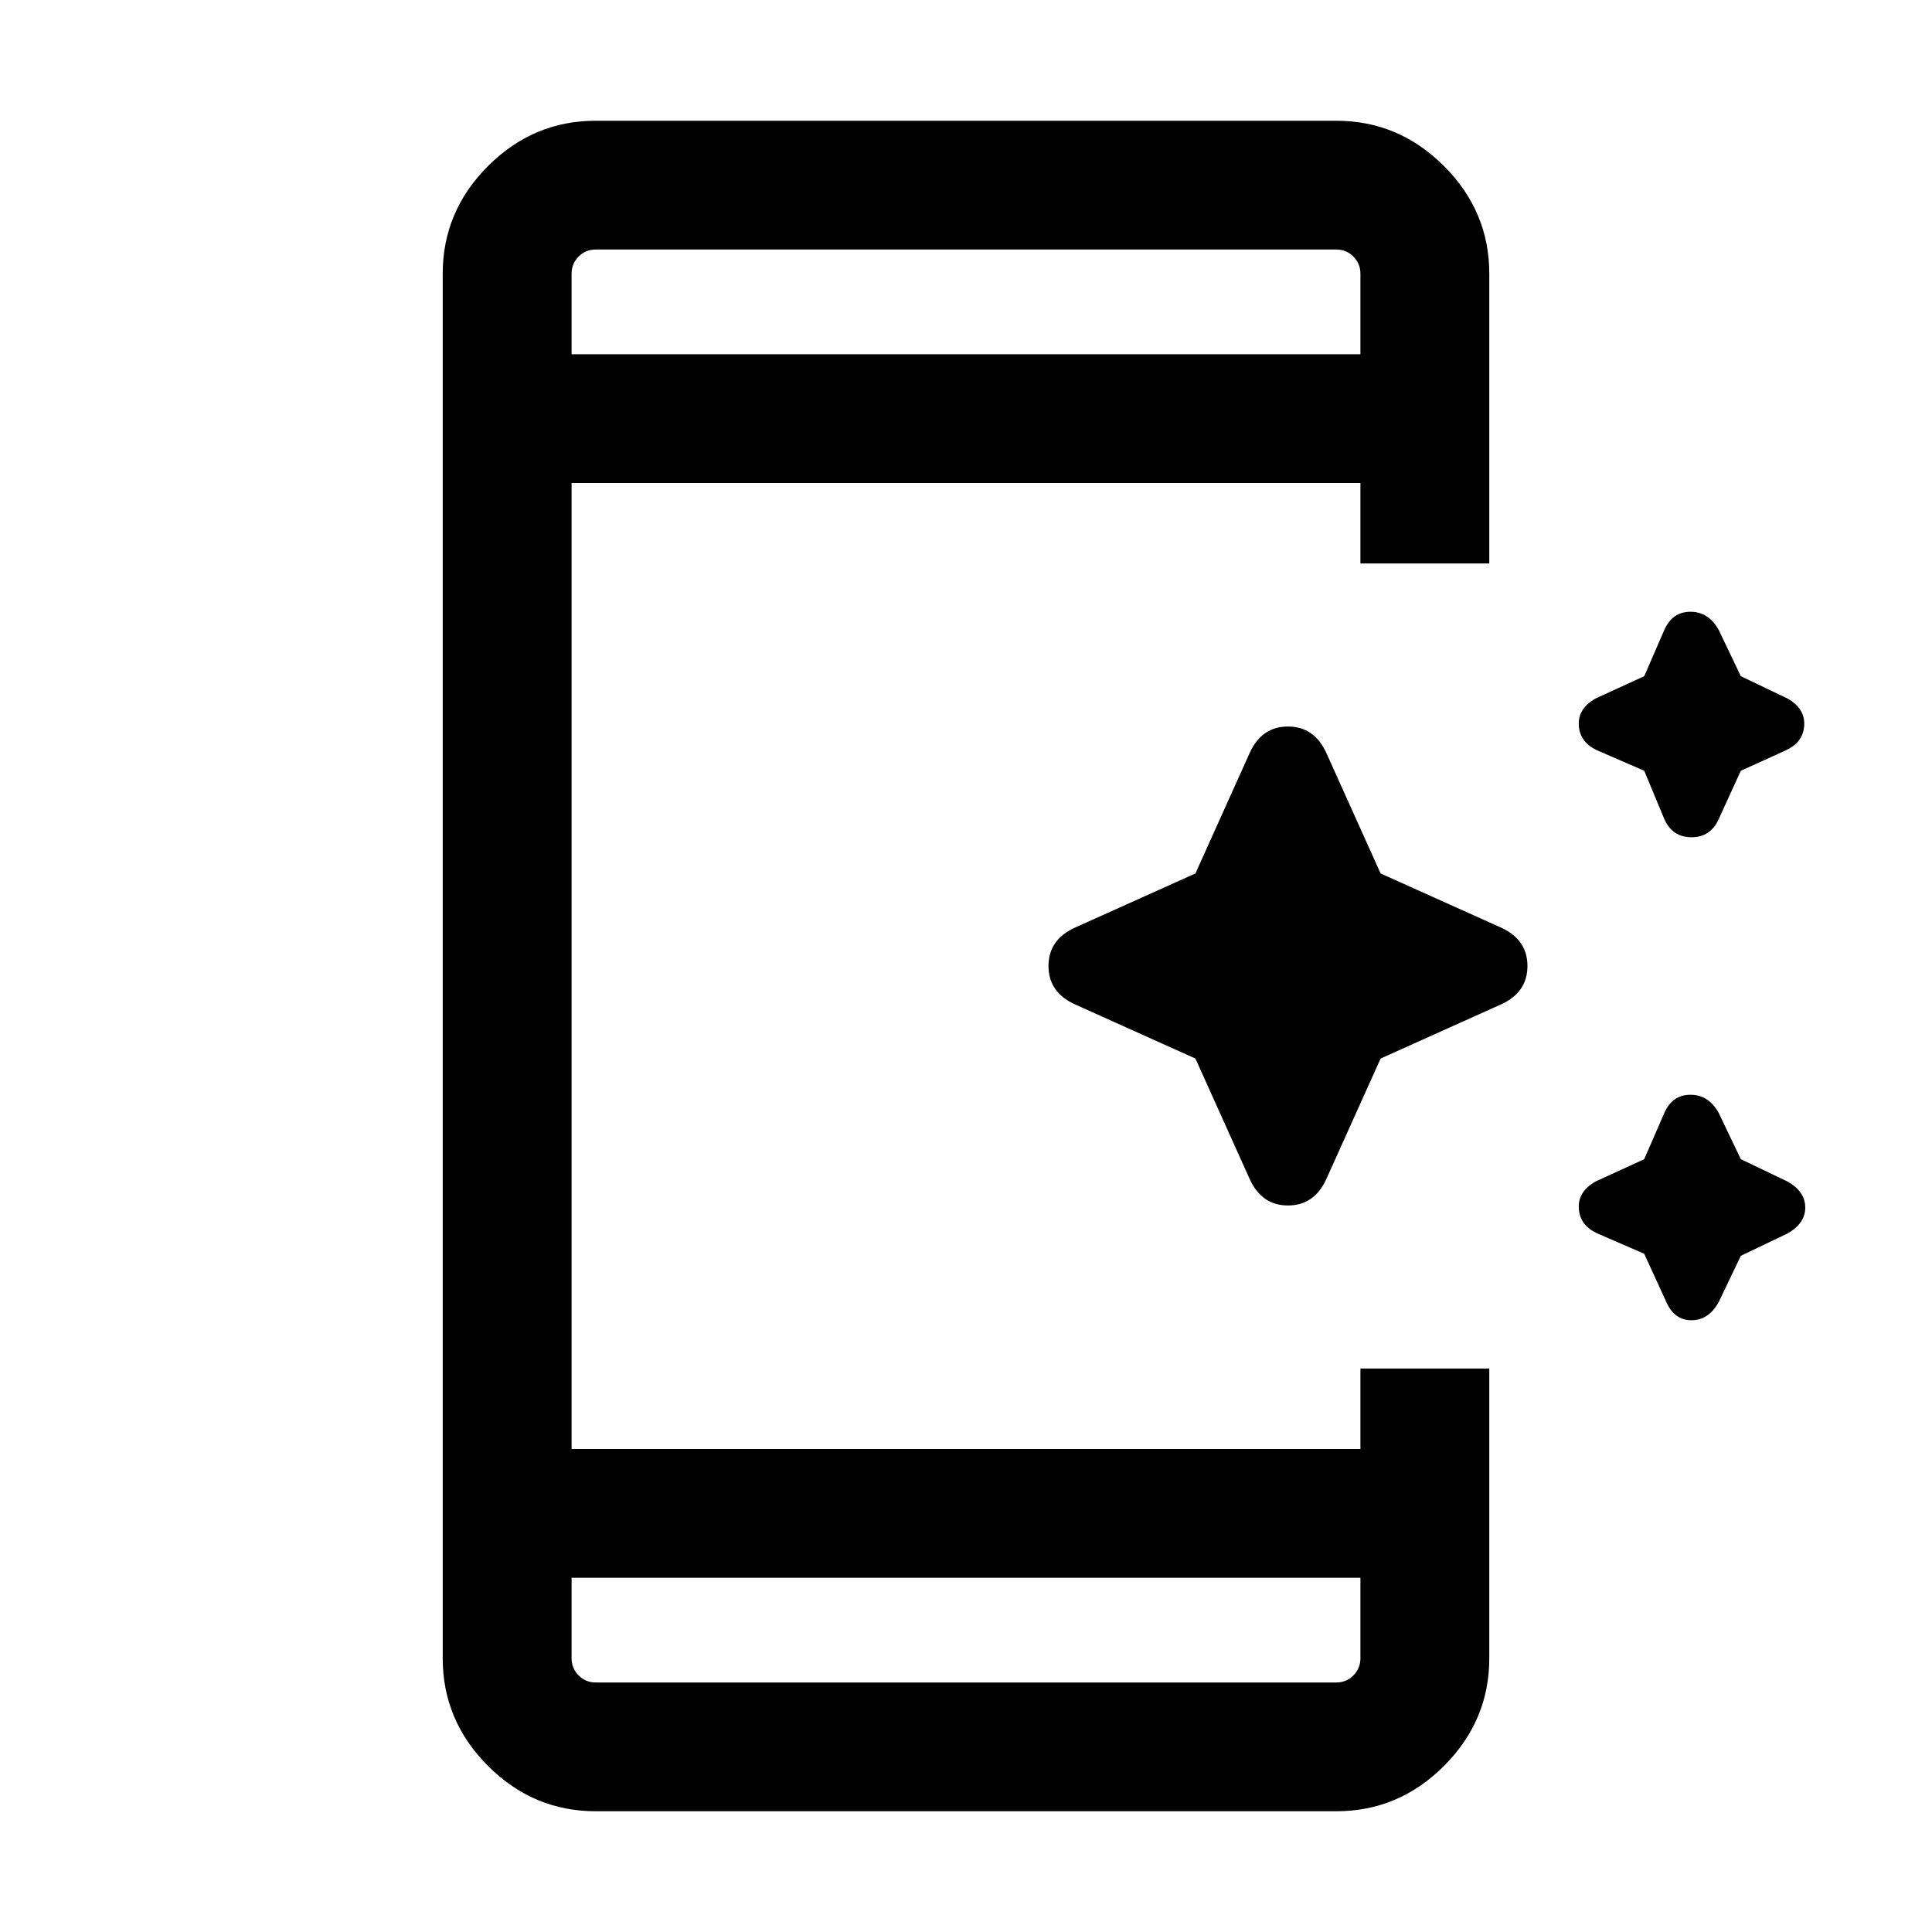<svg xmlns="http://www.w3.org/2000/svg" height="20" width="20"><path d="M17.229 8.479 17.021 7.979 16.542 7.771Q16.354 7.688 16.344 7.51Q16.333 7.333 16.521 7.229L17.021 7L17.229 6.521Q17.312 6.333 17.5 6.333Q17.688 6.333 17.792 6.521L18.021 7L18.5 7.229Q18.688 7.333 18.677 7.51Q18.667 7.688 18.479 7.771L18.021 7.979L17.792 8.479Q17.708 8.667 17.51 8.667Q17.312 8.667 17.229 8.479ZM12.938 12.208 12.375 10.958 11.125 10.396Q10.854 10.271 10.854 10Q10.854 9.729 11.125 9.604L12.375 9.042L12.938 7.792Q13.062 7.521 13.333 7.521Q13.604 7.521 13.729 7.792L14.292 9.042L15.542 9.604Q15.812 9.729 15.812 10Q15.812 10.271 15.542 10.396L14.292 10.958L13.729 12.208Q13.604 12.479 13.333 12.479Q13.062 12.479 12.938 12.208ZM17.25 13.479 17.021 12.979 16.542 12.771Q16.354 12.688 16.344 12.51Q16.333 12.333 16.521 12.229L17.021 12L17.229 11.521Q17.312 11.333 17.5 11.333Q17.688 11.333 17.792 11.521L18.021 12L18.5 12.229Q18.688 12.333 18.688 12.5Q18.688 12.667 18.5 12.771L18.021 13L17.792 13.479Q17.688 13.667 17.51 13.667Q17.333 13.667 17.25 13.479ZM14.083 16.333H5.917V17.167Q5.917 17.271 5.99 17.344Q6.062 17.417 6.167 17.417H13.833Q13.938 17.417 14.01 17.344Q14.083 17.271 14.083 17.167ZM14.083 3.667V2.833Q14.083 2.729 14.01 2.656Q13.938 2.583 13.833 2.583H6.167Q6.062 2.583 5.99 2.656Q5.917 2.729 5.917 2.833V3.667ZM6.167 18.75Q5.521 18.75 5.052 18.281Q4.583 17.812 4.583 17.167V2.833Q4.583 2.188 5.052 1.719Q5.521 1.25 6.167 1.25H13.833Q14.479 1.25 14.948 1.719Q15.417 2.188 15.417 2.833V5.833H14.083V5H5.917V15H14.083V14.167H15.417V17.167Q15.417 17.812 14.948 18.281Q14.479 18.75 13.833 18.75ZM5.917 2.583Q5.917 2.583 5.917 2.656Q5.917 2.729 5.917 2.833V3.667V2.833Q5.917 2.729 5.917 2.656Q5.917 2.583 5.917 2.583ZM5.917 17.417Q5.917 17.417 5.917 17.344Q5.917 17.271 5.917 17.167V16.333V17.167Q5.917 17.271 5.917 17.344Q5.917 17.417 5.917 17.417Z"/></svg>